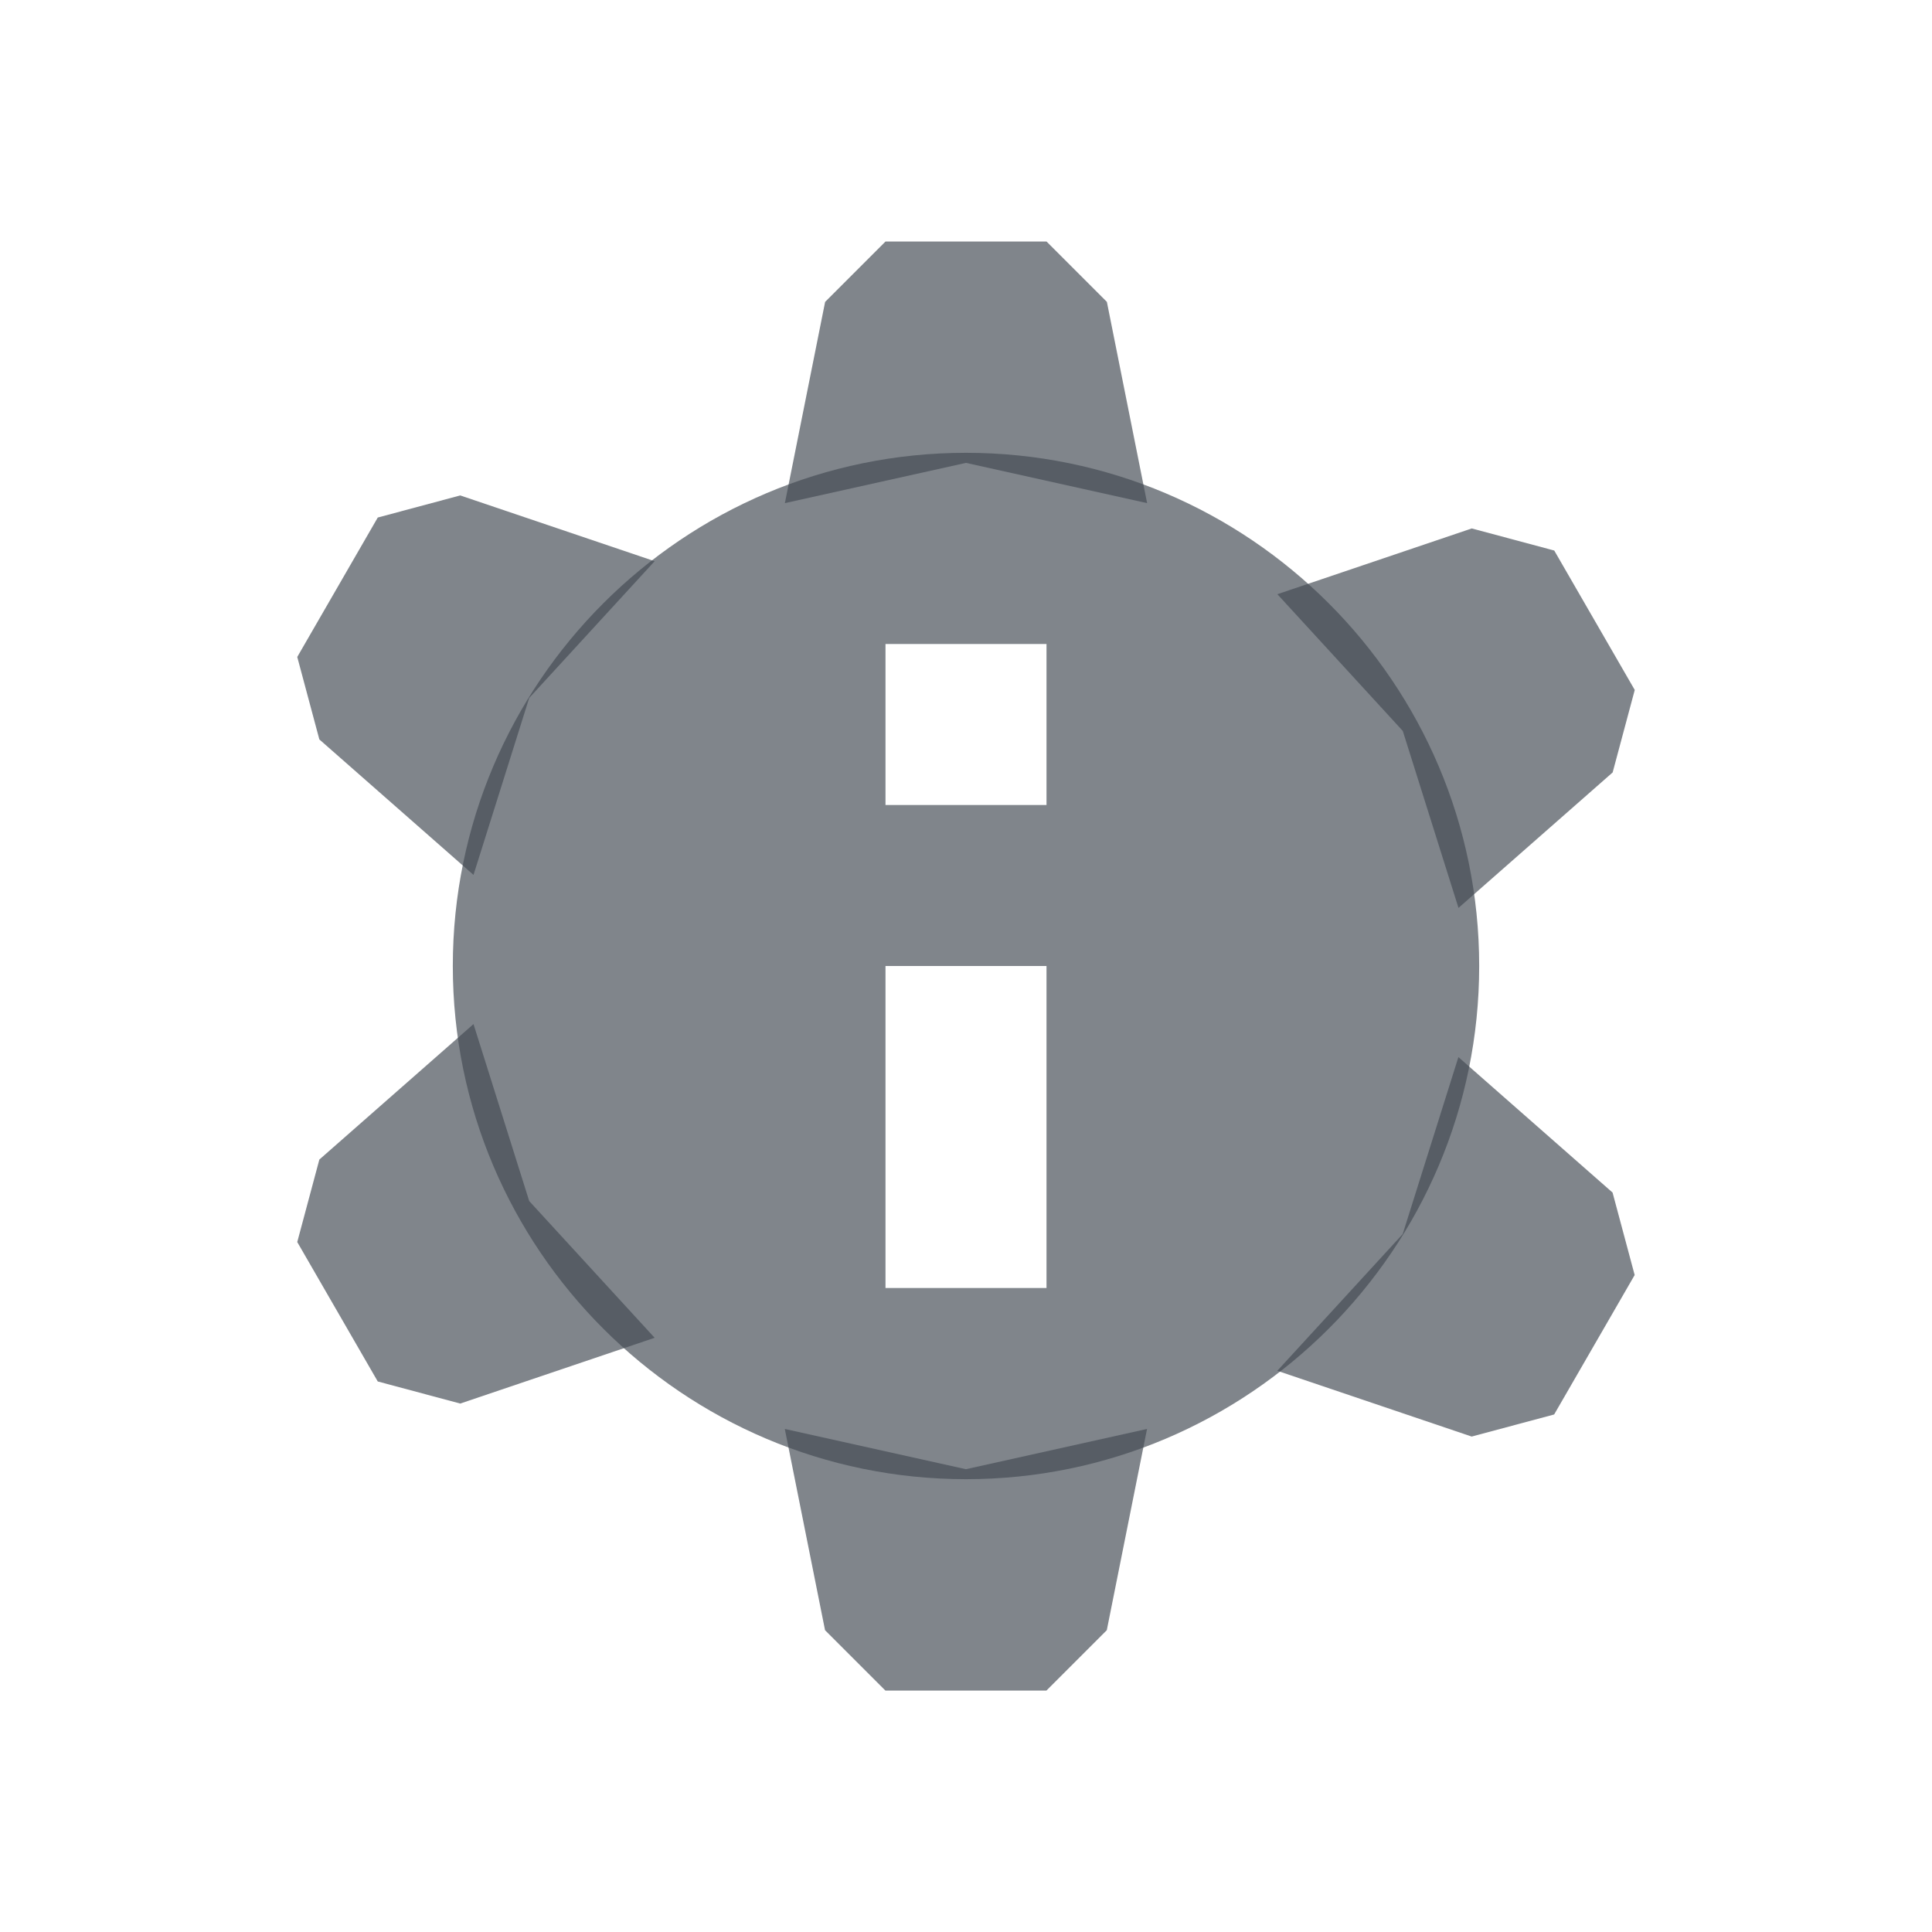 <?xml version="1.0" encoding="UTF-8" standalone="no"?>
<!-- Created with Inkscape (http://www.inkscape.org/) -->

<svg
   xmlns:dc="http://purl.org/dc/elements/1.1/"
   xmlns:cc="http://creativecommons.org/ns#"
   xmlns:rdf="http://www.w3.org/1999/02/22-rdf-syntax-ns#"
   xmlns:svg="http://www.w3.org/2000/svg"
   xmlns="http://www.w3.org/2000/svg"
   xmlns:xlink="http://www.w3.org/1999/xlink"
   xmlns:sodipodi="http://sodipodi.sourceforge.net/DTD/sodipodi-0.dtd"
   xmlns:inkscape="http://www.inkscape.org/namespaces/inkscape"
   width="24"
   height="24"
   id="svg13094"
   version="1.1"
   inkscape:version="0.48.3.1 r9886"
   sodipodi:docname="document-properties.svg">
  <sodipodi:namedview
     id="base"
     pagecolor="#ffffff"
     bordercolor="#666666"
     borderopacity="1.0"
     inkscape:pageopacity="0.0"
     inkscape:pageshadow="2"
     inkscape:zoom="22.627418"
     inkscape:cx="7.9897955"
     inkscape:cy="11.824713"
     inkscape:document-units="px"
     inkscape:current-layer="layer1"
     showgrid="true"
     inkscape:snap-bbox="true"
     inkscape:bbox-paths="true"
     inkscape:bbox-nodes="true"
     inkscape:snap-bbox-edge-midpoints="true"
     inkscape:snap-bbox-midpoints="true"
     inkscape:object-paths="true"
     inkscape:snap-intersection-paths="true"
     inkscape:object-nodes="true"
     inkscape:snap-smooth-nodes="true"
     inkscape:snap-midpoints="true"
     inkscape:snap-object-midpoints="true"
     inkscape:snap-center="true"
     showguides="false"
     inkscape:guide-bbox="true"
     inkscape:window-width="1920"
     inkscape:window-height="1033"
     inkscape:window-x="-10"
     inkscape:window-y="25"
     inkscape:window-maximized="1"
     inkscape:snap-global="true"
     fit-margin-top="0"
     fit-margin-left="0"
     fit-margin-right="0"
     fit-margin-bottom="0"
     showborder="true"
     inkscape:showpageshadow="false">
    <sodipodi:guide
       id="guide16149"
       position="6601.588,647.007"
       orientation="0,1" />
    <sodipodi:guide
       id="guide16151"
       position="6374.445,597.999"
       orientation="0,1" />
    <sodipodi:guide
       id="guide16153"
       position="6440.159,622.503"
       orientation="0,1" />
    <sodipodi:guide
       id="guide17725"
       position="6433.731,542.356"
       orientation="0,1" />
    <sodipodi:guide
       id="guide9456"
       position="6931.229,150.486"
       orientation="1,0" />
    <sodipodi:guide
       id="guide9458"
       position="6755.479,515.535"
       orientation="0,1" />
    <sodipodi:guide
       id="guide9468"
       position="6526.709,460.63"
       orientation="0,1" />
    <sodipodi:guide
       id="guide9470"
       position="6551.229,482"
       orientation="0,1" />
    <sodipodi:guide
       id="guide11159"
       position="6419.229,196"
       orientation="1,0" />
    <sodipodi:guide
       id="guide13980"
       position="6732.26,460.035"
       orientation="1,0" />
    <sodipodi:guide
       orientation="0,1"
       position="4878.229,-915"
       id="guide3972" />
    <sodipodi:guide
       orientation="1,0"
       position="5058.229,-1043"
       id="guide3974" />
    <sodipodi:guide
       orientation="0,1"
       position="4752.229,-1278"
       id="guide3976" />
    <sodipodi:guide
       orientation="1,0"
       position="4725.229,-1137"
       id="guide3978" />
    <sodipodi:guide
       orientation="1,0"
       position="75,328"
       id="guide4287" />
    <sodipodi:guide
       orientation="0,1"
       position="75,328"
       id="guide4289" />
    <inkscape:grid
       type="xygrid"
       id="grid3248"
       empspacing="5"
       visible="true"
       enabled="true"
       snapvisiblegridlinesonly="true"
       originx="9.7771128e-05px"
       originy="11px" />
  </sodipodi:namedview>
  <defs
     id="defs13096" />
  <g
     transform="translate(8065.873,-494.932)"
     id="layer1"
     inkscape:groupmode="layer"
     inkscape:label="Camada 1">
    <path
       style="color:#000000;fill:#434a54;fill-opacity:0.675;fill-rule:nonzero;stroke:none;stroke-width:2;marker:none;visibility:visible;display:inline;overflow:visible;enable-background:accumulate"
       d="M 12 5.625 C 8.485 5.625 5.625 8.485 5.625 12 C 5.625 15.515 8.485 18.375 12 18.375 C 15.515 18.375 18.375 15.515 18.375 12 C 18.375 8.485 15.515 5.625 12 5.625 z M 11 8 L 13 8 L 13 10 L 11 10 L 11 8 z M 11 12 L 13 12 L 13 16 L 11 16 L 11 12 z "
       transform="translate(-8065.873,494.932)"
       id="path3001-1" />
    <path
       style="color:#000000;fill:#434a54;fill-opacity:0.675;fill-rule:nonzero;stroke:none;stroke-width:2;marker:none;visibility:visible;display:inline;overflow:visible;enable-background:accumulate"
       d="m -8055.623,498.682 0.75,-0.75 2,0 0.75,0.75 0.5,2.5 -2.25,-0.5 -2.25,0.5 z"
       id="rect3026"
       inkscape:connector-curvature="0"
       sodipodi:nodetypes="cccccccc" />
    <use
       height="24"
       width="24"
       inkscape:transform-center-y="-4.249979"
       id="use3031"
       xlink:href="#rect3026"
       y="0"
       x="0"
       transform="matrix(0.5,0.866,-0.866,0.5,-3587.92,7228.325)"
       inkscape:transform-center-x="-7.3612785" />
    <use
       inkscape:transform-center-x="-7.3610805"
       transform="matrix(-0.5,0.866,-0.866,-0.5,-11641.794,7735.257)"
       height="24"
       width="24"
       inkscape:transform-center-y="4.250032"
       id="use3033"
       xlink:href="#rect3026"
       y="0"
       x="0" />
    <use
       inkscape:transform-center-x="0.00019604586"
       transform="matrix(-1,0,0,-1,-16107.747,1013.865)"
       height="24"
       width="24"
       inkscape:transform-center-y="8.499922"
       id="use3035"
       xlink:href="#rect3026"
       y="0"
       x="0" />
    <use
       inkscape:transform-center-x="7.3608746"
       transform="matrix(-0.5,-0.866,0.866,-0.5,-12519.826,-6214.461)"
       height="24"
       width="24"
       inkscape:transform-center-y="4.249801"
       id="use3037"
       xlink:href="#rect3026"
       y="0"
       x="0" />
    <use
       x="0"
       y="0"
       xlink:href="#rect3026"
       id="use3029"
       inkscape:transform-center-y="-4.25001"
       width="24"
       height="24"
       transform="matrix(0.5,-0.866,0.866,0.5,-4465.953,-6721.393)"
       inkscape:transform-center-x="7.3610766" />
  </g>
</svg>
